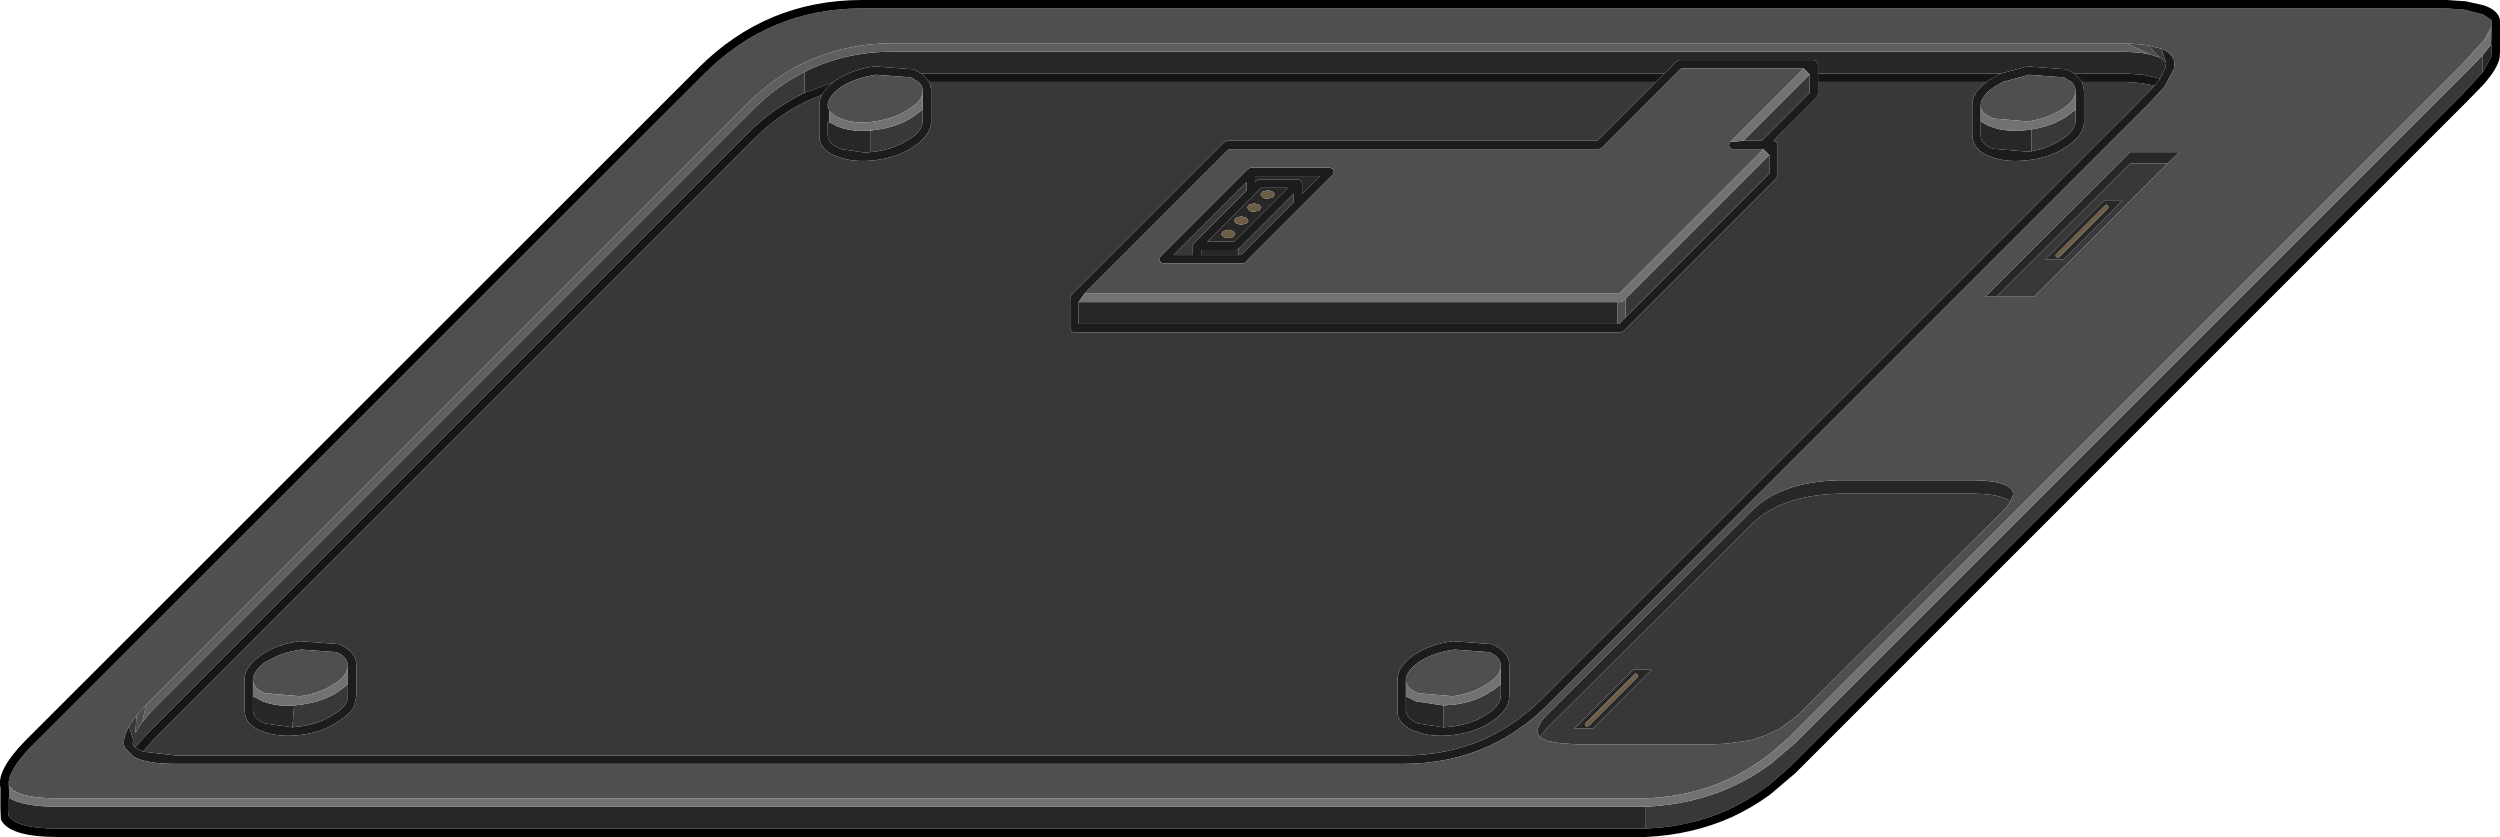 <?xml version="1.0" encoding="UTF-8" standalone="no"?>
<svg xmlns:ffdec="https://www.free-decompiler.com/flash" xmlns:xlink="http://www.w3.org/1999/xlink" ffdec:objectType="shape" height="99.6px" width="297.5px" xmlns="http://www.w3.org/2000/svg">
  <g transform="matrix(1.0, 0.0, 0.0, 1.0, 148.75, 49.8)">
    <path d="M0.75 -28.3 L1.1 -28.45 5.7 -28.45 6.05 -28.3 6.2 -27.95 6.2 -26.75 8.3 -28.85 0.6 -28.85 0.6 -28.15 0.75 -28.3 M-5.1 -21.05 L-1.9 -21.05 4.5 -27.45 1.3 -27.45 -5.1 -21.05 M0.1 -29.85 L9.5 -29.85 9.85 -29.7 10.0 -29.35 9.85 -29.0 -0.55 -18.6 Q-0.7 -18.45 -0.9 -18.45 L-10.3 -18.45 -10.65 -18.6 -10.8 -18.95 -10.65 -19.3 -0.25 -29.7 0.1 -29.85 M-1.35 -19.45 L-1.1 -19.45 5.2 -25.75 5.2 -26.75 -1.35 -20.2 Q-1.5 -20.05 -1.7 -20.05 L-5.8 -20.05 -5.8 -19.45 -1.35 -19.45 M58.7 -33.05 L60.9 -33.05 66.6 -38.75 66.6 -40.95 65.9 -41.65 51.3 -41.65 41.85 -32.2 41.5 -32.05 -2.5 -32.05 -19.7 -14.85 -20.4 -13.85 -20.4 -11.25 43.7 -11.25 43.9 -11.25 44.7 -12.05 61.8 -29.15 61.8 -31.35 61.1 -32.05 57.5 -32.05 Q57.3 -32.05 57.15 -32.2 57.0 -32.35 57.0 -32.55 L57.15 -32.9 58.7 -33.05 M67.6 -41.05 L67.6 -40.05 67.6 -38.55 67.45 -38.2 62.3 -33.05 62.65 -32.9 62.8 -32.55 62.8 -28.95 62.65 -28.6 44.45 -10.4 44.1 -10.25 -20.9 -10.25 Q-21.1 -10.25 -21.25 -10.4 L-21.4 -10.75 -21.4 -14.35 -21.25 -14.7 -3.05 -32.9 -2.7 -33.05 41.3 -33.05 48.3 -40.05 49.3 -41.05 50.75 -42.5 51.1 -42.65 67.1 -42.65 67.45 -42.5 67.6 -42.15 67.6 -41.05 M87.65 -40.05 L87.95 -40.3 88.0 -40.3 89.35 -41.05 92.55 -41.9 97.15 -41.55 98.1 -41.05 99.05 -40.05 99.25 -39.0 99.25 -38.9 99.25 -35.3 Q99.25 -33.75 97.25 -32.4 95.4 -31.1 92.7 -30.75 89.95 -30.4 88.05 -31.2 L88.1 -31.15 Q86.3 -31.85 86.05 -33.1 L85.95 -33.65 85.95 -37.35 Q85.95 -38.75 87.65 -40.05 M109.0 -42.35 L108.45 -44.0 Q109.35 -43.65 109.75 -43.05 L109.8 -42.95 109.9 -42.75 109.95 -42.7 110.0 -42.25 109.95 -41.65 109.95 -41.6 108.9 -39.6 108.85 -39.55 108.85 -39.5 106.55 -37.0 106.55 -37.05 35.2 34.3 Q32.1 37.3 28.4 39.0 23.75 41.1 18.25 41.1 L-127.8 41.1 Q-131.25 41.1 -132.75 40.3 L-132.85 40.25 -133.9 39.2 -133.95 39.05 Q-134.2 38.05 -133.4 36.65 L-132.9 38.2 -132.95 38.8 -132.65 39.15 -131.75 39.65 -127.8 40.1 18.25 40.1 Q23.55 40.1 28.0 38.1 31.5 36.5 34.5 33.6 L105.85 -37.75 107.65 -39.6 108.3 -40.45 109.0 -41.85 108.95 -41.85 109.0 -42.25 109.0 -42.35 M98.25 -38.9 L98.25 -39.0 Q98.2 -39.6 97.75 -40.05 L96.75 -40.65 96.8 -40.6 92.7 -40.9 89.6 -40.05 88.55 -39.45 Q87.05 -38.4 86.95 -37.35 L86.95 -37.2 86.95 -35.35 86.95 -33.65 87.0 -33.35 Q87.2 -32.55 88.45 -32.1 L92.55 -31.75 93.0 -31.8 Q95.15 -32.2 96.65 -33.25 L96.7 -33.25 Q98.15 -34.25 98.25 -35.35 L98.25 -36.75 98.25 -38.9 M30.85 33.1 Q30.85 34.65 28.85 36.0 27.0 37.3 24.3 37.65 21.55 38.0 19.65 37.2 L19.7 37.25 Q17.55 36.45 17.55 34.8 L17.55 31.05 Q17.55 29.5 19.55 28.1 L19.6 28.1 Q21.45 26.85 24.15 26.5 L28.75 26.85 Q30.9 27.75 30.85 29.4 L30.85 29.5 30.85 33.1 M29.85 31.65 L29.85 29.5 29.85 29.4 Q29.8 28.35 28.35 27.75 L28.4 27.8 24.3 27.5 Q21.85 27.85 20.15 28.95 18.65 30.0 18.55 31.05 L18.55 31.2 18.55 33.05 18.55 34.75 Q18.65 35.75 20.05 36.3 L23.0 36.75 24.15 36.65 Q26.6 36.3 28.25 35.15 L28.3 35.15 Q29.75 34.15 29.85 33.05 L29.85 31.65 M-49.55 -40.05 L-49.25 -40.3 -49.2 -40.3 Q-47.35 -41.55 -44.65 -41.9 L-40.05 -41.55 -39.1 -41.05 -38.15 -40.05 -37.95 -39.2 -37.95 -39.15 -37.95 -39.0 -37.95 -35.4 -37.95 -35.2 -37.95 -35.15 Q-38.1 -33.65 -39.95 -32.4 -41.8 -31.1 -44.5 -30.75 -47.25 -30.4 -49.15 -31.2 L-49.1 -31.15 Q-51.25 -31.95 -51.25 -33.6 L-51.25 -37.35 Q-51.25 -38.0 -50.9 -38.55 -50.5 -39.35 -49.55 -40.05 M-38.95 -38.9 L-38.95 -39.0 -38.95 -39.1 Q-39.0 -39.65 -39.45 -40.05 L-40.45 -40.65 -40.4 -40.6 -44.5 -40.9 Q-46.95 -40.55 -48.65 -39.45 L-49.05 -39.15 Q-50.15 -38.25 -50.25 -37.35 L-50.25 -37.15 -50.05 -36.6 -50.05 -35.25 -50.0 -35.2 -50.25 -35.35 -50.25 -33.65 Q-50.15 -32.65 -48.75 -32.1 L-48.6 -32.05 -45.9 -31.65 -45.7 -31.65 -44.65 -31.75 Q-42.2 -32.1 -40.55 -33.25 L-40.5 -33.25 Q-39.1 -34.15 -38.95 -35.25 L-38.95 -35.4 -38.95 -36.8 -38.95 -38.9 M-6.8 -20.55 L-6.65 -20.9 -0.4 -27.15 -0.4 -28.15 -9.1 -19.45 -6.8 -19.45 -6.8 -20.55 M-107.35 29.55 L-107.35 29.5 -107.35 29.4 Q-107.4 28.35 -108.85 27.75 L-108.8 27.8 -112.9 27.5 Q-115.35 27.85 -117.05 28.95 L-117.05 28.9 Q-118.6 29.95 -118.65 31.1 L-118.65 31.2 -118.65 33.05 -118.65 34.75 -118.6 34.9 -118.6 35.0 Q-118.4 35.85 -117.15 36.3 L-113.95 36.75 -113.05 36.65 Q-110.6 36.3 -108.95 35.15 L-108.9 35.15 Q-107.8 34.45 -107.45 33.65 L-107.45 33.6 -107.35 33.05 -107.35 31.6 -107.35 29.55 M-119.65 31.1 Q-119.7 29.55 -117.6 28.1 -115.75 26.85 -113.05 26.5 L-108.45 26.85 Q-106.3 27.75 -106.35 29.4 L-106.35 29.55 -106.35 33.05 -106.55 34.0 -106.5 34.0 Q-106.9 35.05 -108.35 35.95 -110.2 37.3 -112.9 37.65 -115.65 38.0 -117.55 37.2 L-117.5 37.25 Q-119.4 36.55 -119.6 35.15 L-119.65 34.75 -119.65 31.25 -119.65 31.15 -119.65 31.1" fill="#1c1c1c" fill-rule="evenodd" stroke="none"/>
    <path d="M0.75 -28.3 L0.6 -28.15 0.6 -28.85 8.3 -28.85 6.2 -26.75 6.2 -27.95 6.05 -28.3 5.7 -28.45 1.1 -28.45 0.75 -28.3 M2.95 -26.65 L2.7 -27.0 2.1 -27.15 1.5 -27.0 1.25 -26.65 1.5 -26.3 Q1.75 -26.15 2.1 -26.15 L2.7 -26.3 2.95 -26.65 M1.35 -25.1 L1.1 -25.45 0.5 -25.6 -0.1 -25.45 -0.35 -25.1 -0.1 -24.75 Q0.15 -24.6 0.5 -24.6 L1.1 -24.75 1.35 -25.1 M-5.1 -21.05 L1.3 -27.45 4.5 -27.45 -1.9 -21.05 -5.1 -21.05 M-1.35 -19.45 L-5.8 -19.45 -5.8 -20.05 -1.7 -20.05 Q-1.5 -20.05 -1.35 -20.2 L-1.35 -19.45 M43.7 -11.25 L-20.4 -11.25 -20.4 -13.85 43.7 -13.85 43.7 -11.25 M67.6 -41.05 L67.6 -42.15 67.45 -42.5 67.1 -42.65 51.1 -42.65 50.75 -42.5 49.3 -41.05 -39.1 -41.05 -40.05 -41.55 -44.65 -41.9 Q-47.35 -41.55 -49.2 -40.3 L-49.25 -40.3 -49.55 -40.05 -53.0 -38.75 -53.0 -41.25 Q-48.25 -43.65 -42.45 -43.65 L103.6 -43.65 104.25 -43.65 106.15 -43.5 107.15 -43.3 108.3 -42.95 108.95 -42.45 109.0 -42.35 109.0 -42.25 108.95 -41.85 109.0 -41.85 108.3 -40.45 106.25 -40.9 104.3 -41.05 104.25 -41.05 103.6 -41.05 98.1 -41.05 97.15 -41.55 92.55 -41.9 89.35 -41.05 67.6 -41.05 M101.75 -25.35 L95.95 -19.55 95.85 -19.4 95.95 -19.2 96.1 -19.15 96.3 -19.2 102.1 -25.0 102.15 -25.2 102.1 -25.35 101.9 -25.45 101.75 -25.35 M94.6 -18.9 L101.6 -25.9 103.8 -25.9 96.8 -18.9 94.6 -18.9 M88.85 -14.5 L87.5 -14.5 104.75 -31.7 110.6 -31.7 109.2 -30.35 104.75 -30.35 88.85 -14.5 M93.0 -31.8 L92.55 -31.75 88.45 -32.1 Q87.2 -32.55 87.0 -33.35 L86.95 -33.65 86.95 -35.35 87.2 -35.2 87.15 -35.25 Q87.55 -34.95 88.1 -34.75 90.0 -34.0 92.7 -34.35 L93.0 -34.4 93.0 -31.8 M147.7 -44.5 L147.75 -44.5 147.75 -43.6 147.7 -43.05 147.75 -43.1 146.7 -41.2 146.7 -43.25 147.7 -44.5 M47.1 48.8 L45.9 48.8 -141.85 48.8 Q-146.85 48.8 -147.75 47.25 L-147.7 46.65 -147.7 46.55 -147.7 45.1 -147.65 45.15 Q-146.0 46.2 -141.85 46.2 L45.9 46.2 47.1 46.2 47.1 48.8 M34.55 37.9 Q34.25 37.6 34.25 37.25 34.15 36.5 35.3 35.3 L35.35 35.25 59.9 10.8 Q63.3 7.55 70.05 7.35 L70.8 7.35 86.15 7.35 Q88.8 7.4 89.95 7.95 90.75 8.3 90.8 8.9 L90.8 9.1 90.5 9.9 90.35 9.75 89.95 9.55 Q88.8 9.0 86.15 8.95 L70.8 8.95 70.05 8.95 Q63.3 9.15 59.9 12.4 L35.35 36.85 35.3 36.9 34.7 37.65 34.55 37.9 M38.6 36.9 L45.6 29.9 47.8 29.9 40.8 36.9 38.6 36.9 M45.75 30.45 L39.95 36.25 39.85 36.4 39.95 36.6 40.1 36.65 40.3 36.6 46.1 30.8 46.15 30.6 46.1 30.45 45.9 30.35 Q45.8 30.35 45.75 30.45 M18.55 33.05 L18.8 33.2 18.75 33.15 19.7 33.65 23.0 34.15 23.0 36.75 20.05 36.3 Q18.65 35.75 18.55 34.75 L18.55 33.05 M-45.7 -31.65 L-45.9 -31.65 -48.6 -32.05 -48.75 -32.1 Q-50.15 -32.65 -50.25 -33.65 L-50.25 -35.35 -50.0 -35.2 -50.05 -35.25 -49.1 -34.75 Q-47.45 -34.1 -45.2 -34.25 L-45.2 -31.7 -45.7 -31.65 M-1.75 -21.95 L-2.0 -22.3 -2.6 -22.45 -3.2 -22.3 -3.45 -21.95 -3.2 -21.6 -2.6 -21.45 -2.0 -21.6 -1.75 -21.95 M-0.2 -23.55 L-0.45 -23.9 -1.05 -24.05 -1.65 -23.9 -1.9 -23.55 -1.65 -23.2 -1.05 -23.05 -0.45 -23.2 Q-0.2 -23.35 -0.2 -23.55 M-113.95 36.75 L-117.15 36.3 Q-118.4 35.85 -118.6 35.0 L-118.6 34.9 -118.65 34.75 -118.65 33.05 -118.4 33.2 -118.45 33.15 -117.5 33.65 Q-115.9 34.3 -113.75 34.15 L-113.95 36.75" fill="#272727" fill-rule="evenodd" stroke="none"/>
    <path d="M1.35 -25.1 L1.1 -24.75 0.5 -24.6 Q0.15 -24.6 -0.1 -24.75 L-0.35 -25.1 -0.1 -25.45 0.5 -25.6 1.1 -25.45 1.35 -25.1 M2.95 -26.65 L2.7 -26.3 2.1 -26.15 Q1.75 -26.15 1.5 -26.3 L1.25 -26.65 1.5 -27.0 2.1 -27.15 2.7 -27.0 2.95 -26.65 M101.75 -25.35 L101.9 -25.45 102.1 -25.35 102.15 -25.2 102.1 -25.0 96.3 -19.2 96.1 -19.15 95.95 -19.2 95.85 -19.4 95.95 -19.55 101.75 -25.35 M45.75 30.45 Q45.8 30.35 45.9 30.35 L46.1 30.45 46.15 30.6 46.1 30.8 40.3 36.6 40.1 36.65 39.95 36.6 39.85 36.4 39.95 36.25 45.75 30.45 M-0.2 -23.55 Q-0.2 -23.35 -0.45 -23.2 L-1.05 -23.05 -1.65 -23.2 -1.9 -23.55 -1.65 -23.9 -1.05 -24.05 -0.45 -23.9 -0.2 -23.55 M-1.75 -21.95 L-2.0 -21.6 -2.6 -21.45 -3.2 -21.6 -3.45 -21.95 -3.2 -22.3 -2.6 -22.45 -2.0 -22.3 -1.75 -21.95" fill="#6d5c46" fill-rule="evenodd" stroke="none"/>
    <path d="M-1.35 -20.2 L5.2 -26.75 5.2 -25.75 -1.1 -19.45 -1.35 -19.45 -1.35 -20.2 M66.6 -40.95 L66.6 -38.75 60.9 -33.05 58.7 -33.05 66.6 -40.95 M61.8 -31.35 L61.8 -29.15 44.7 -12.05 44.7 -14.25 61.8 -31.35 M48.3 -40.05 L41.3 -33.05 -2.7 -33.05 -3.05 -32.9 -21.25 -14.7 -21.4 -14.35 -21.4 -10.75 -21.25 -10.4 Q-21.1 -10.25 -20.9 -10.25 L44.1 -10.25 44.45 -10.4 62.65 -28.6 62.8 -28.95 62.8 -32.55 62.65 -32.9 62.3 -33.05 67.45 -38.2 67.6 -38.55 67.6 -40.05 87.65 -40.05 Q85.95 -38.75 85.95 -37.35 L85.95 -33.65 86.05 -33.1 Q86.3 -31.85 88.1 -31.15 L88.05 -31.2 Q89.95 -30.4 92.7 -30.75 95.4 -31.1 97.25 -32.4 99.25 -33.75 99.25 -35.3 L99.25 -38.9 99.25 -39.0 99.05 -40.05 103.6 -40.05 104.25 -40.05 106.15 -39.9 107.65 -39.6 105.85 -37.75 34.5 33.6 Q31.5 36.5 28.0 38.1 23.55 40.1 18.25 40.1 L-127.8 40.1 -131.75 39.65 -130.6 38.35 -130.65 38.35 -59.15 -33.15 Q-56.3 -36.0 -53.0 -37.65 L-50.9 -38.55 Q-51.25 -38.0 -51.25 -37.35 L-51.25 -33.6 Q-51.25 -31.95 -49.1 -31.15 L-49.15 -31.2 Q-47.25 -30.4 -44.5 -30.75 -41.8 -31.1 -39.95 -32.4 -38.1 -33.65 -37.95 -35.15 L-37.95 -35.2 -37.95 -35.4 -37.95 -39.0 -37.95 -39.15 -37.95 -39.2 -38.15 -40.05 48.3 -40.05 M106.85 -44.4 L108.45 -44.0 109.0 -42.35 108.95 -42.45 108.3 -42.95 106.85 -44.4 M-133.4 36.65 L-132.5 35.35 -132.65 37.45 -131.85 36.15 -130.65 34.75 -59.15 -36.75 Q-56.3 -39.6 -53.0 -41.25 L-53.0 -38.75 Q-56.7 -37.0 -59.85 -33.85 L-131.35 37.65 -132.65 39.15 -132.95 38.8 -132.9 38.2 -133.4 36.65 M94.6 -18.9 L96.8 -18.9 103.8 -25.9 101.6 -25.9 94.6 -18.9 M88.85 -14.5 L104.75 -30.35 109.2 -30.35 93.3 -14.5 88.85 -14.5 M98.25 -36.75 L98.25 -35.35 Q98.15 -34.25 96.7 -33.25 L96.65 -33.25 Q95.15 -32.2 93.0 -31.8 L93.0 -34.4 Q95.5 -34.8 97.25 -36.0 L98.1 -36.65 98.15 -36.65 98.25 -36.75 M146.7 -41.2 L144.2 -38.5 64.2 41.5 61.9 43.5 Q59.5 45.35 56.9 46.55 52.4 48.6 47.1 48.8 L47.1 46.2 Q52.6 45.95 57.3 43.85 59.7 42.75 61.9 41.15 L64.9 38.6 144.9 -41.4 146.7 -43.25 146.7 -41.2 M34.55 37.9 L34.7 37.65 35.3 36.9 35.35 36.85 59.9 12.4 Q63.3 9.15 70.05 8.95 L70.8 8.95 86.15 8.95 Q88.8 9.0 89.95 9.55 L90.35 9.75 90.5 9.9 90.35 10.15 90.25 10.25 89.95 10.65 89.8 10.8 65.2 35.3 63.05 36.9 62.75 37.05 61.35 37.7 60.45 38.0 60.35 38.05 59.65 38.25 58.85 38.4 56.55 38.7 54.6 38.8 39.25 38.8 38.55 38.75 36.95 38.65 35.45 38.4 34.7 38.05 34.55 37.9 M38.6 36.9 L40.8 36.9 47.8 29.9 45.6 29.9 38.6 36.9 M30.85 33.1 L30.85 29.5 30.85 29.4 Q30.9 27.75 28.75 26.85 L24.15 26.5 Q21.45 26.85 19.6 28.1 L19.55 28.1 Q17.55 29.5 17.55 31.05 L17.55 34.8 Q17.55 36.45 19.7 37.25 L19.65 37.2 Q21.55 38.0 24.3 37.65 27.0 37.3 28.85 36.0 30.85 34.65 30.85 33.1 M23.0 34.15 L24.3 34.05 Q27.0 33.7 28.85 32.35 L28.85 32.4 29.7 31.75 29.75 31.75 29.85 31.65 29.85 33.05 Q29.75 34.15 28.3 35.15 L28.25 35.15 Q26.6 36.3 24.15 36.65 L23.0 36.75 23.0 34.15 M-38.95 -36.8 L-38.95 -35.4 -38.95 -35.25 Q-39.1 -34.15 -40.5 -33.25 L-40.55 -33.25 Q-42.2 -32.1 -44.65 -31.75 L-45.7 -31.65 -45.2 -31.7 -45.2 -34.25 -44.5 -34.35 Q-41.8 -34.7 -39.95 -36.0 L-39.1 -36.65 -39.05 -36.7 -38.95 -36.8 M-6.8 -20.55 L-6.8 -19.45 -9.1 -19.45 -0.4 -28.15 -0.4 -27.15 -6.65 -20.9 -6.8 -20.55 M-107.35 31.6 L-107.35 33.05 -107.45 33.6 -107.45 33.65 Q-107.8 34.45 -108.9 35.15 L-108.95 35.15 Q-110.6 36.3 -113.05 36.65 L-113.95 36.75 -113.75 34.15 -112.9 34.05 Q-110.2 33.7 -108.35 32.4 L-107.5 31.75 -107.45 31.7 -107.35 31.6 M-119.65 31.1 L-119.65 31.15 -119.65 31.25 -119.65 34.75 -119.6 35.15 Q-119.4 36.55 -117.5 37.25 L-117.55 37.2 Q-115.65 38.0 -112.9 37.65 -110.2 37.3 -108.35 35.95 -106.9 35.05 -106.5 34.0 L-106.55 34.0 -106.35 33.05 -106.35 29.55 -106.35 29.4 Q-106.3 27.75 -108.45 26.85 L-113.05 26.5 Q-115.75 26.85 -117.6 28.1 -119.7 29.55 -119.65 31.1" fill="#383838" fill-rule="evenodd" stroke="none"/>
    <path d="M0.1 -29.85 L-0.25 -29.7 -10.65 -19.3 -10.8 -18.95 -10.65 -18.6 -10.3 -18.45 -0.9 -18.45 Q-0.7 -18.45 -0.55 -18.6 L9.85 -29.0 10.0 -29.35 9.85 -29.7 9.5 -29.85 0.1 -29.85 M57.15 -32.9 L57.0 -32.55 Q57.0 -32.35 57.15 -32.2 57.3 -32.05 57.5 -32.05 L61.1 -32.05 43.9 -14.85 -19.7 -14.85 -2.5 -32.05 41.5 -32.05 41.85 -32.2 51.3 -41.65 65.9 -41.65 57.15 -32.9 M44.7 -12.05 L43.9 -11.25 43.7 -11.25 43.7 -13.85 44.1 -13.85 44.45 -14.0 44.7 -14.25 44.7 -12.05 M108.45 -44.0 L106.85 -44.4 106.25 -44.5 104.3 -44.65 104.25 -44.65 103.6 -44.65 -42.45 -44.65 Q-48.2 -44.65 -53.0 -42.35 -56.7 -40.6 -59.85 -37.45 L-131.35 34.05 -132.5 35.35 -133.4 36.65 Q-134.2 38.05 -133.95 39.05 L-133.9 39.2 -132.85 40.25 -132.75 40.3 Q-131.25 41.1 -127.8 41.1 L18.25 41.1 Q23.75 41.1 28.4 39.0 32.1 37.3 35.2 34.3 L106.55 -37.05 106.55 -37.0 108.85 -39.5 108.85 -39.55 108.9 -39.6 109.95 -41.6 109.95 -41.65 110.0 -42.25 109.95 -42.7 109.9 -42.75 109.8 -42.95 109.75 -43.05 Q109.35 -43.65 108.45 -44.0 M109.2 -30.35 L110.6 -31.7 104.75 -31.7 87.5 -14.5 88.85 -14.5 93.3 -14.5 109.2 -30.35 M86.95 -37.2 L86.95 -37.35 Q87.05 -38.4 88.55 -39.45 L89.6 -40.05 92.7 -40.9 96.8 -40.6 96.75 -40.65 97.75 -40.05 Q98.2 -39.6 98.25 -39.0 L98.25 -38.9 Q98.2 -38.15 97.5 -37.45 L96.7 -36.85 96.65 -36.85 Q95.0 -35.7 92.55 -35.35 L88.45 -35.7 88.4 -35.7 87.75 -36.05 Q87.0 -36.5 86.95 -37.2 M147.75 -47.0 L147.7 -46.7 147.75 -46.7 147.75 -46.65 146.9 -45.05 146.7 -44.85 144.2 -42.1 64.2 37.9 61.9 39.9 Q59.5 41.75 56.9 42.95 52.4 45.0 47.1 45.2 L45.9 45.2 -141.85 45.2 Q-145.65 45.2 -147.1 44.3 L-147.7 43.7 Q-147.95 42.05 -145.1 39.1 L-64.9 -41.05 Q-57.15 -48.8 -46.15 -48.8 L141.65 -48.8 142.35 -48.8 144.5 -48.65 146.7 -48.1 147.7 -47.45 147.75 -47.35 147.75 -47.2 147.75 -47.0 M90.5 9.9 L90.8 9.1 90.8 8.9 Q90.75 8.3 89.95 7.95 88.8 7.4 86.15 7.35 L70.8 7.35 70.05 7.35 Q63.3 7.55 59.9 10.8 L35.35 35.25 35.3 35.3 Q34.15 36.5 34.25 37.25 34.25 37.6 34.55 37.9 L34.7 38.05 35.45 38.4 36.95 38.65 38.55 38.75 39.25 38.8 54.6 38.8 56.55 38.7 58.85 38.4 59.65 38.25 60.35 38.05 60.45 38.0 61.35 37.7 62.75 37.05 63.05 36.9 65.2 35.3 89.8 10.8 89.95 10.65 90.25 10.25 90.35 10.15 90.5 9.9 M29.85 29.5 Q29.8 30.25 29.1 30.95 L28.3 31.55 28.25 31.55 Q26.6 32.7 24.15 33.05 L20.05 32.7 20.0 32.7 19.35 32.35 Q18.6 31.9 18.55 31.2 L18.55 31.05 Q18.65 30.0 20.15 28.95 21.85 27.85 24.3 27.5 L28.4 27.8 28.35 27.75 Q29.8 28.35 29.85 29.4 L29.85 29.5 M-50.05 -36.6 L-50.25 -37.15 -50.25 -37.35 Q-50.15 -38.25 -49.05 -39.15 L-48.65 -39.45 Q-46.95 -40.55 -44.5 -40.9 L-40.4 -40.6 -40.45 -40.65 -39.45 -40.05 Q-39.0 -39.65 -38.95 -39.1 L-38.95 -39.0 -38.95 -38.9 Q-39.0 -38.15 -39.7 -37.45 L-40.5 -36.85 -40.55 -36.85 Q-42.2 -35.7 -44.65 -35.35 -47.05 -35.0 -48.75 -35.7 L-48.8 -35.7 -49.45 -36.05 -50.05 -36.6 M-118.65 31.2 L-118.65 31.1 Q-118.6 29.95 -117.05 28.9 L-117.05 28.95 Q-115.35 27.85 -112.9 27.5 L-108.8 27.8 -108.85 27.75 Q-107.4 28.35 -107.35 29.4 L-107.35 29.5 -107.35 29.55 Q-107.45 30.25 -108.1 30.95 L-108.9 31.55 -108.95 31.55 Q-110.6 32.7 -113.05 33.05 L-117.15 32.7 -117.2 32.7 -117.85 32.35 Q-118.6 31.9 -118.65 31.2" fill="#4f4f4f" fill-rule="evenodd" stroke="none"/>
    <path d="M58.7 -33.05 L57.15 -32.9 65.9 -41.65 66.6 -40.95 58.7 -33.05 M61.1 -32.05 L61.8 -31.35 44.7 -14.25 44.45 -14.0 44.1 -13.85 43.7 -13.85 -20.4 -13.85 -19.7 -14.85 43.9 -14.85 61.1 -32.05 M98.25 -38.9 L98.25 -36.75 98.15 -36.65 98.1 -36.65 97.25 -36.0 Q95.5 -34.8 93.0 -34.4 L92.7 -34.35 Q90.0 -34.0 88.1 -34.75 87.55 -34.95 87.15 -35.25 L87.2 -35.2 86.95 -35.35 86.95 -37.2 Q87.0 -36.5 87.75 -36.05 L88.4 -35.7 88.45 -35.7 92.55 -35.35 Q95.0 -35.7 96.65 -36.85 L96.7 -36.85 97.5 -37.45 Q98.2 -38.15 98.25 -38.9 M147.75 -47.0 L147.75 -46.7 147.7 -46.7 147.75 -47.0 M147.75 -46.65 L147.7 -44.5 146.7 -43.25 144.9 -41.4 64.9 38.6 61.9 41.15 Q59.7 42.75 57.3 43.85 52.6 45.95 47.1 46.2 L45.9 46.2 -141.85 46.2 Q-146.0 46.2 -147.65 45.15 L-147.7 43.7 -147.1 44.3 Q-145.65 45.2 -141.85 45.2 L45.9 45.2 47.1 45.2 Q52.4 45.0 56.9 42.95 59.5 41.75 61.9 39.9 L64.2 37.9 144.2 -42.1 146.7 -44.85 146.9 -45.05 147.75 -46.65 M23.0 34.15 L19.7 33.65 18.75 33.15 18.8 33.2 18.55 33.05 18.55 31.2 Q18.6 31.9 19.35 32.35 L20.0 32.7 20.05 32.7 24.15 33.05 Q26.6 32.7 28.25 31.55 L28.3 31.55 29.1 30.95 Q29.8 30.25 29.85 29.5 L29.85 31.65 29.75 31.75 29.7 31.75 28.85 32.4 28.85 32.35 Q27.0 33.7 24.3 34.05 L23.0 34.15 M-38.95 -38.9 L-38.95 -36.8 -39.05 -36.7 -39.1 -36.65 -39.95 -36.0 Q-41.8 -34.7 -44.5 -34.35 L-45.2 -34.25 Q-47.45 -34.1 -49.1 -34.75 L-50.05 -35.25 -50.05 -36.6 -49.45 -36.05 -48.8 -35.7 -48.75 -35.7 Q-47.05 -35.0 -44.65 -35.35 -42.2 -35.7 -40.55 -36.85 L-40.5 -36.85 -39.7 -37.45 Q-39.0 -38.15 -38.95 -38.9 M-107.35 29.55 L-107.35 31.6 -107.45 31.7 -107.5 31.75 -108.35 32.4 Q-110.2 33.7 -112.9 34.05 L-113.75 34.15 Q-115.9 34.3 -117.5 33.65 L-118.45 33.15 -118.4 33.2 -118.65 33.05 -118.65 31.2 Q-118.6 31.9 -117.85 32.35 L-117.2 32.7 -117.15 32.7 -113.05 33.05 Q-110.6 32.7 -108.95 31.55 L-108.9 31.55 -108.1 30.95 Q-107.45 30.25 -107.35 29.55" fill="#727272" fill-rule="evenodd" stroke="none"/>
    <path d="M67.6 -40.05 L67.6 -41.05 89.35 -41.05 88.0 -40.3 87.95 -40.3 87.65 -40.05 67.6 -40.05 M49.3 -41.05 L48.3 -40.05 -38.15 -40.05 -39.1 -41.05 49.3 -41.05 M98.1 -41.05 L103.6 -41.05 104.25 -41.05 104.3 -41.05 106.25 -40.9 108.3 -40.45 107.65 -39.6 106.15 -39.9 104.25 -40.05 103.6 -40.05 99.05 -40.05 98.1 -41.05 M-131.75 39.65 L-132.65 39.15 -131.35 37.65 -59.85 -33.85 Q-56.7 -37.0 -53.0 -38.75 L-49.55 -40.05 Q-50.5 -39.35 -50.9 -38.55 L-53.0 -37.65 Q-56.3 -36.0 -59.15 -33.15 L-130.65 38.35 -130.6 38.35 -131.75 39.65" fill="#151515" fill-rule="evenodd" stroke="none"/>
    <path d="M148.75 -43.6 L148.7 -42.9 Q148.45 -41.6 146.7 -39.65 L144.9 -37.8 64.9 42.2 61.9 44.75 Q59.7 46.35 57.3 47.45 52.6 49.55 47.1 49.8 L45.9 49.8 -141.85 49.8 Q-147.7 49.8 -148.65 47.7 L-148.65 47.6 -148.7 46.45 -148.7 43.95 Q-149.2 41.9 -145.8 38.4 L-65.6 -41.75 Q-57.55 -49.8 -46.15 -49.8 L141.65 -49.8 142.35 -49.8 142.4 -49.8 144.6 -49.65 144.65 -49.65 146.7 -49.2 Q148.0 -48.8 148.5 -48.05 L148.55 -47.95 148.7 -47.65 148.75 -47.2 148.75 -43.6 M147.75 -46.7 L147.75 -47.0 147.75 -47.2 147.75 -47.35 147.7 -47.45 146.7 -48.1 144.5 -48.65 142.35 -48.8 141.65 -48.8 -46.15 -48.8 Q-57.15 -48.8 -64.9 -41.05 L-145.1 39.1 Q-147.95 42.05 -147.7 43.7 L-147.65 45.15 -147.7 45.1 -147.7 46.55 -147.7 46.65 -147.75 47.25 Q-146.85 48.8 -141.85 48.8 L45.9 48.8 47.1 48.8 Q52.4 48.6 56.9 46.55 59.5 45.35 61.9 43.5 L64.2 41.5 144.2 -38.5 146.7 -41.2 147.75 -43.1 147.7 -43.05 147.75 -43.6 147.75 -44.5 147.7 -44.5 147.75 -46.65 147.75 -46.7" fill="#000000" fill-rule="evenodd" stroke="none"/>
    <path d="M-131.35 34.05 L-59.85 -37.45 Q-56.7 -40.6 -53.0 -42.35 -48.2 -44.65 -42.45 -44.65 L103.6 -44.65 104.25 -44.65 104.3 -44.65 107.15 -43.3 106.15 -43.5 104.25 -43.65 103.6 -43.65 -42.45 -43.65 Q-48.25 -43.65 -53.0 -41.25 -56.3 -39.6 -59.15 -36.75 L-130.65 34.75 -131.85 36.15 -131.35 34.05" fill="#5f5f5f" fill-rule="evenodd" stroke="none"/>
    <path d="M106.85 -44.4 L108.3 -42.95 107.15 -43.3 104.3 -44.65 106.25 -44.5 106.85 -44.4 M-132.5 35.35 L-131.35 34.05 -131.85 36.15 -132.65 37.45 -132.5 35.35" fill="#4d4d4d" fill-rule="evenodd" stroke="none"/>
  </g>
</svg>
